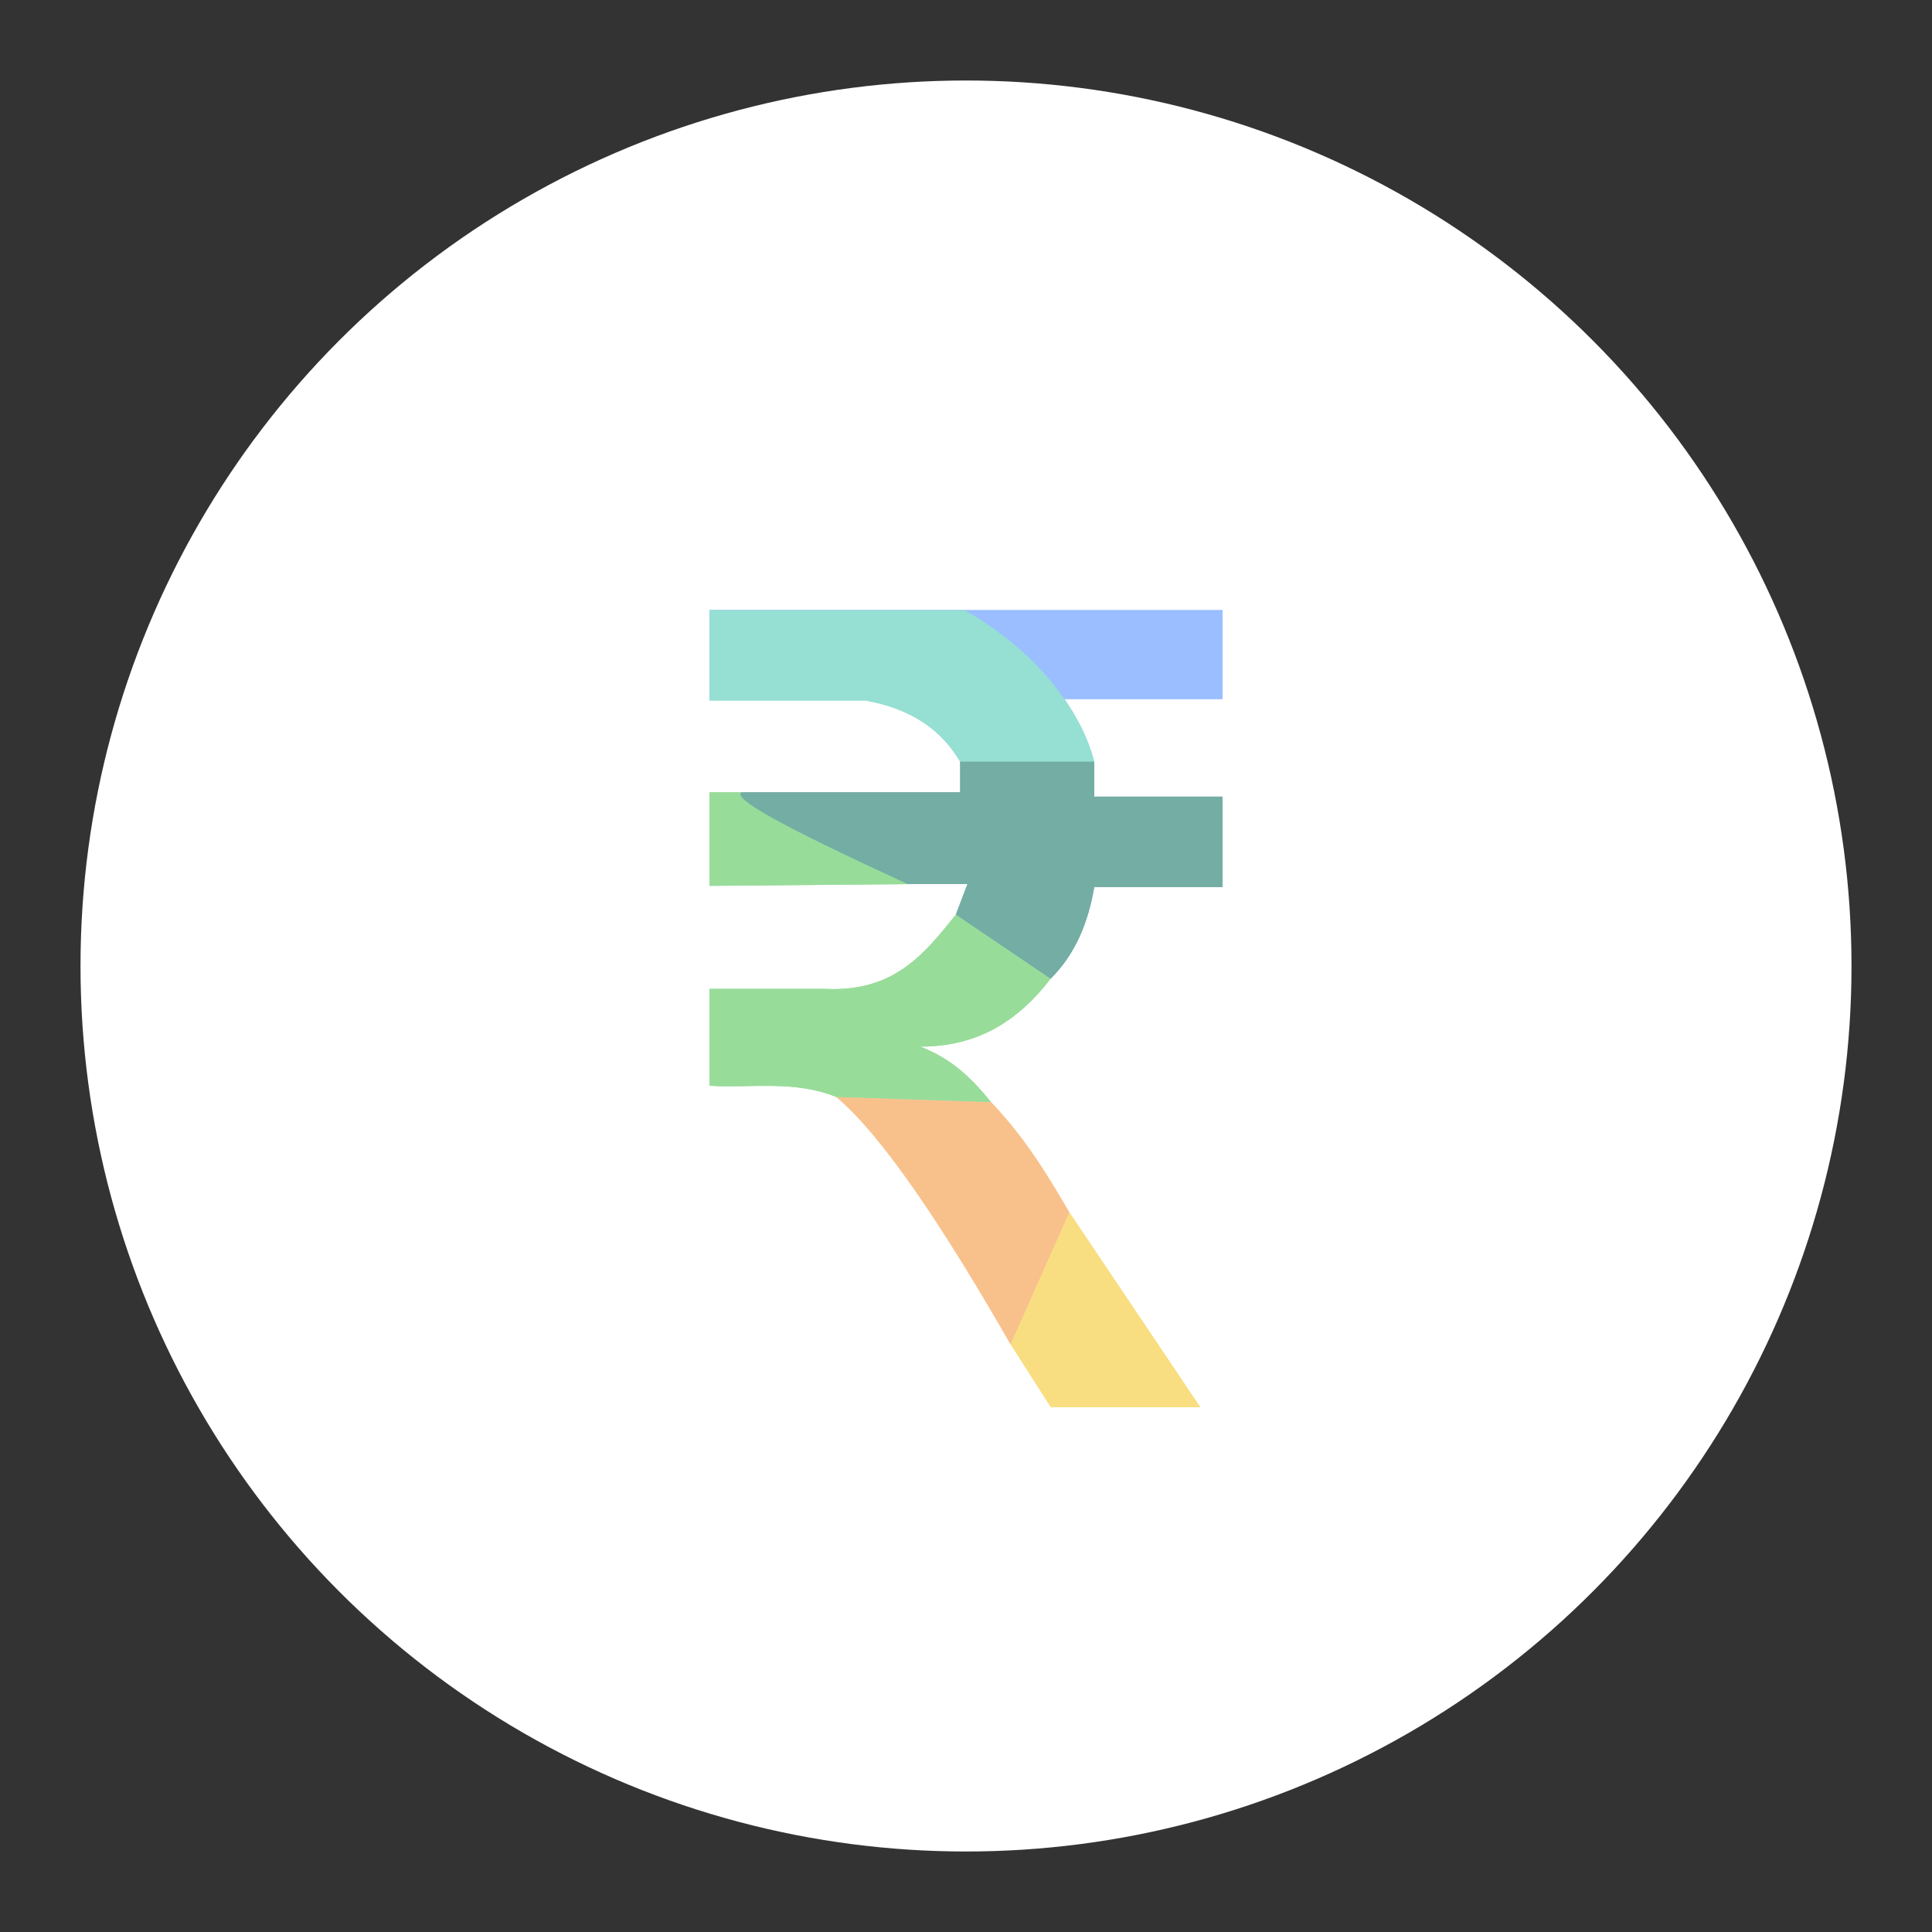 <?xml version="1.0" encoding="UTF-8"?>
<svg version="1.1" viewBox="0 0 192 192" xmlns="http://www.w3.org/2000/svg">
 <rect x="0" y="0" width="192" height="192" fill="#333333" stroke="none"/>
 <circle class="a" cx="96" cy="96" r="88" style="fill:#fff"/>
 <path d="m121.49 60.635v8.834h-50.976v-8.834z" style="fill:#9abeff;stroke-linecap:round;stroke-linejoin:round;stroke-width:8.689"/>
 <path d="m70.512 60.635h25.343c7.309 4.137 11.648 10.142 12.889 15.061h-13.323c-1.748-2.934-4.533-5.191-9.413-6.082h-15.496z" style="fill:#96dfd3;stroke-linecap:round;stroke-linejoin:round;stroke-width:8.689"/>
 <path d="m73.698 78.737h-3.186v9.298l19.695-0.174z" style="fill:#98dc9a;stroke-linecap:round;stroke-linejoin:round;stroke-width:8.689"/>
 <path d="m95.421 75.696h13.323v3.476h12.744v8.979h-12.744c-0.589 3.471-1.829 6.616-4.345 9.123l-9.413-6.372 1.159-3.041h-5.938c-12.785-5.886-17.442-8.524-16.509-9.123h21.723z" style="fill:#73ada4;stroke-linecap:round;stroke-linejoin:round;stroke-width:8.689"/>
 <path d="m104.4 97.274-9.413-6.372c-3.07 3.807-6.055 7.704-12.98 7.373h-11.494v9.626c4.207 0.252 8.414-0.581 12.621 1.126l15.36 0.512c-1.825-2.268-3.889-4.343-7.066-5.53 5.84 0.028 9.856-2.679 12.972-6.736z" style="fill:#98dc9a;stroke-linecap:round;stroke-linejoin:round;stroke-width:8.689"/>
 <path d="m83.133 109.03c4.574 3.862 10.551 12.81 17.306 24.576l5.837-13.107c-2.147-3.652-4.302-7.305-7.782-10.957z" style="fill:#f8c18c;stroke-linecap:round;stroke-linejoin:round;stroke-width:8.689"/>
 <path d="m100.44 133.6 3.994 6.247h14.848l-13.005-19.354z" style="fill:#f9de81;stroke-linecap:round;stroke-linejoin:round;stroke-width:8.689"/>
 <path d="m121.49 60.635v8.834h-50.976v-8.834z" style="fill:#9abeff;stroke-linecap:round;stroke-linejoin:round;stroke-width:8.689"/>
 <path d="m70.512 60.635h25.343c7.309 4.137 11.648 10.142 12.889 15.061h-13.323c-1.748-2.934-4.533-5.191-9.413-6.082h-15.496z" style="fill:#96dfd3;stroke-linecap:round;stroke-linejoin:round;stroke-width:8.689"/>
 <path d="m73.698 78.737h-3.186v9.298l19.695-0.174z" style="fill:#98dc9a;stroke-linecap:round;stroke-linejoin:round;stroke-width:8.689"/>
 <path d="m95.421 75.696h13.323v3.476h12.744v8.979h-12.744c-0.589 3.471-1.829 6.616-4.345 9.123l-9.413-6.372 1.159-3.041h-5.938c-12.785-5.886-17.442-8.524-16.509-9.123h21.723z" style="fill:#73ada4;stroke-linecap:round;stroke-linejoin:round;stroke-width:8.689"/>
 <path d="m104.4 97.274-9.413-6.372c-3.07 3.807-6.055 7.704-12.98 7.373h-11.494v9.626c4.207 0.252 8.414-0.581 12.621 1.126l15.36 0.512c-1.825-2.268-3.889-4.343-7.066-5.53 5.84 0.028 9.856-2.679 12.972-6.736z" style="fill:#98dc9a;stroke-linecap:round;stroke-linejoin:round;stroke-width:8.689"/>
 <path d="m83.133 109.03c4.574 3.862 10.551 12.81 17.306 24.576l5.837-13.107c-2.147-3.652-4.302-7.305-7.782-10.957z" style="fill:#f8c18c;stroke-linecap:round;stroke-linejoin:round;stroke-width:8.689"/>
 <path d="m100.44 133.6 3.994 6.247h14.848l-13.005-19.354z" style="fill:#f9de81;stroke-linecap:round;stroke-linejoin:round;stroke-width:8.689"/>
</svg>
